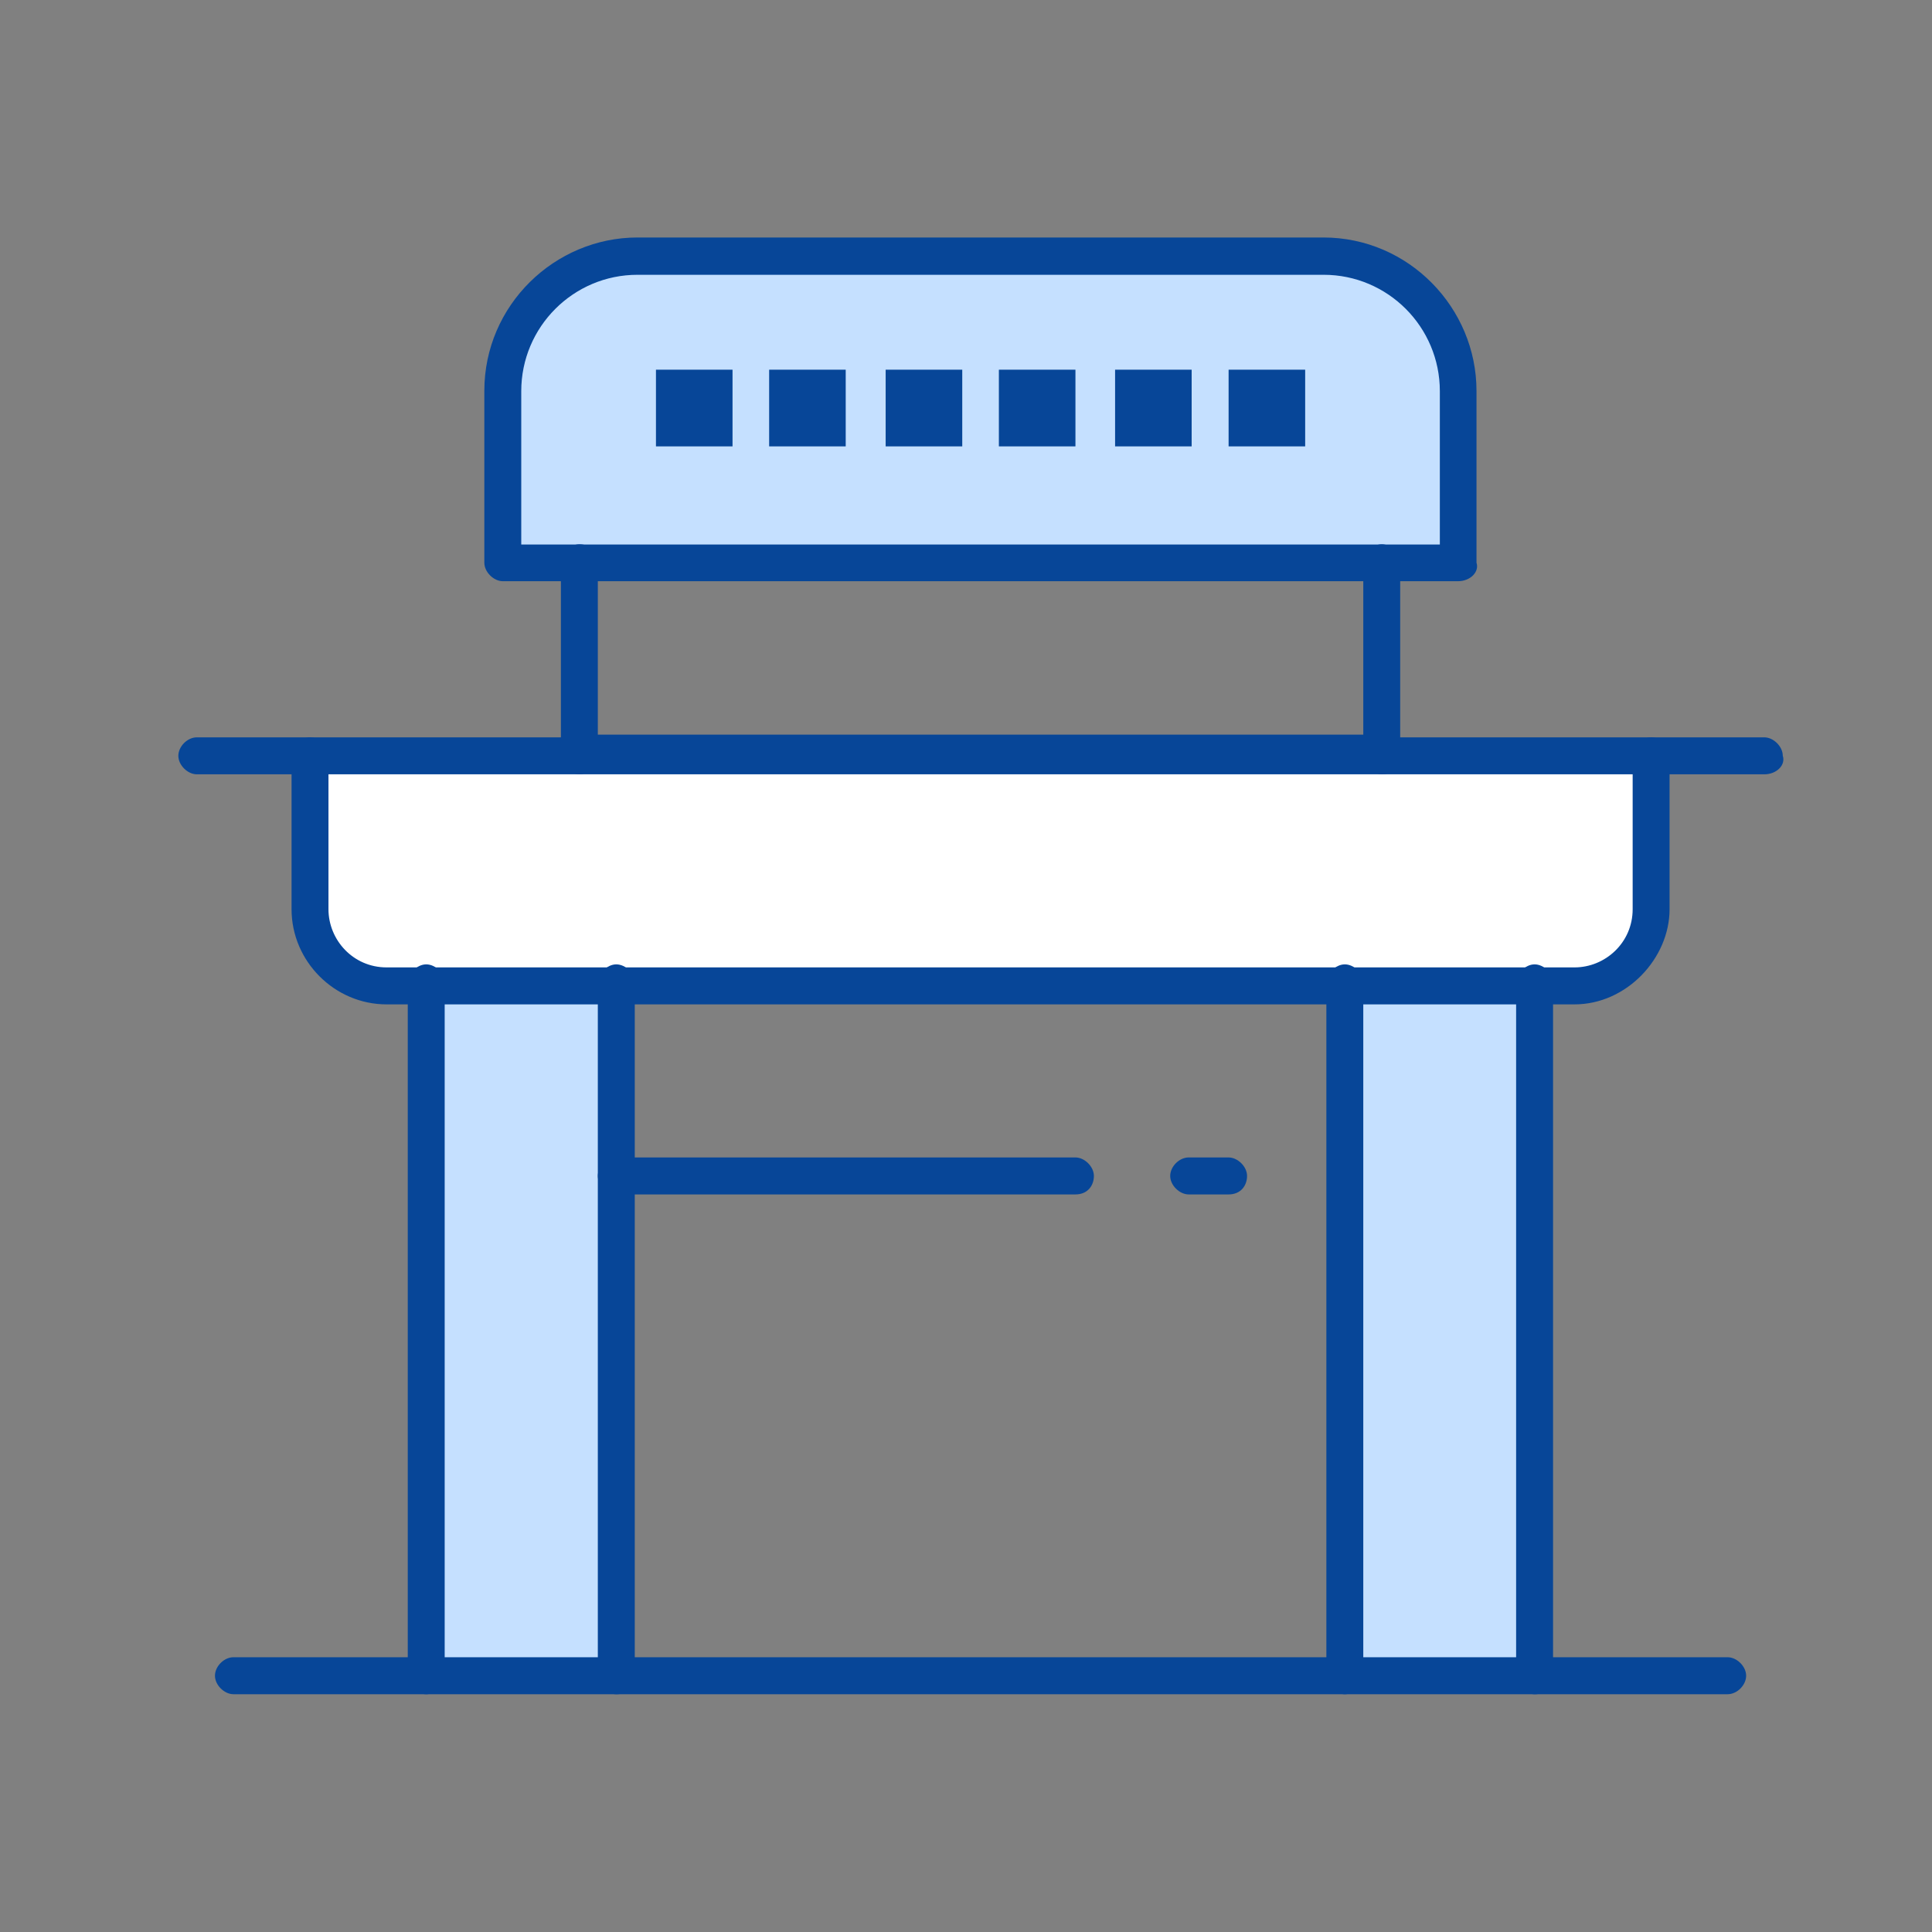 <svg width="65" height="65" viewBox="0 0 65 65" fill="none" xmlns="http://www.w3.org/2000/svg">
<rect x="0" y="0" width="65" height="65" fill="#808080" stroke="none"/>
<g clip-path="url(#clip0_109_4869)">
<path d="M51.732 33.066H45.245V56.276H51.732V33.066Z" fill="#C5E0FF"/>
<path d="M46.172 34.096H51.63V33.066H45.245V56.276H46.172V34.096Z" fill="#C5E0FF"/>
<path d="M20.735 39.562V56.276H14.34V33.066H20.735V39.562Z" fill="#C5E0FF"/>
<path d="M15.267 34.096H20.735V33.066H14.34V56.276H15.267V34.096Z" fill="#C5E0FF"/>
<path d="M55.55 25.326V30.486C55.55 31.934 54.42 33.066 52.974 33.066H12.904C11.458 33.066 10.328 31.934 10.328 30.486V25.326H55.55Z" fill="white"/>
<path d="M11.458 31.516V26.356H55.652V25.326H10.43V30.486C10.43 31.414 10.949 32.24 11.662 32.648C11.56 32.342 11.458 31.924 11.458 31.516Z" fill="white"/>
<path d="M49.053 13.161V18.943H16.916V13.161C16.916 10.683 18.973 8.623 21.447 8.623H44.522C46.996 8.623 49.053 10.683 49.053 13.161Z" fill="#C5E0FF"/>
<path d="M17.945 14.293C17.945 11.815 20.001 9.755 22.476 9.755H45.55C46.579 9.755 47.505 10.061 48.33 10.683C47.505 9.449 46.059 8.623 44.522 8.623H21.447C18.973 8.623 16.916 10.683 16.916 13.161V18.943H17.945V14.303V14.293Z" fill="#C5E0FF"/>
<path d="M43.911 12.438H41.335V15.018H43.911V12.438Z" fill="#074698"/>
<path d="M40.092 12.438H37.516V15.018H40.092V12.438Z" fill="#074698"/>
<path d="M36.182 12.438H33.606V15.018H36.182V12.438Z" fill="#074698"/>
<path d="M32.374 12.438H29.797V15.018H32.374V12.438Z" fill="#074698"/>
<path d="M28.453 12.438H25.877V15.018H28.453V12.438Z" fill="#074698"/>
<path d="M24.645 12.438H22.069V15.018H24.645V12.438Z" fill="#074698"/>
<path d="M20.734 57.001C20.429 57.001 20.113 56.696 20.113 56.379V33.067C20.113 32.761 20.419 32.445 20.734 32.445C21.05 32.445 21.356 32.751 21.356 33.067V56.277C21.457 56.696 21.152 57.001 20.734 57.001Z" fill="#074698"/>
<path d="M14.34 57.001C14.034 57.001 13.719 56.696 13.719 56.379V33.067C13.719 32.761 14.024 32.445 14.34 32.445C14.656 32.445 14.961 32.751 14.961 33.067V56.277C14.961 56.696 14.656 57.001 14.34 57.001Z" fill="#074698"/>
<path d="M51.63 57.001C51.324 57.001 51.008 56.696 51.008 56.379V33.067C51.008 32.761 51.314 32.445 51.63 32.445C51.945 32.445 52.251 32.751 52.251 33.067V56.277C52.352 56.696 52.047 57.001 51.63 57.001Z" fill="#074698"/>
<path d="M45.245 57.001C44.94 57.001 44.624 56.696 44.624 56.379V33.067C44.624 32.761 44.929 32.445 45.245 32.445C45.561 32.445 45.866 32.751 45.866 33.067V56.277C45.866 56.696 45.561 57.001 45.245 57.001Z" fill="#074698"/>
<path d="M52.974 33.791H13.006C11.255 33.791 9.809 32.343 9.809 30.589V25.429C9.809 25.123 10.114 24.807 10.43 24.807C10.745 24.807 11.051 25.113 11.051 25.429V30.589C11.051 31.619 11.876 32.547 13.006 32.547H52.974C54.002 32.547 54.929 31.721 54.929 30.589V25.429C54.929 25.123 55.235 24.807 55.55 24.807C55.866 24.807 56.171 25.113 56.171 25.429V30.589C56.171 32.241 54.725 33.791 52.974 33.791Z" fill="#074698"/>
<path d="M59.359 26.051H46.487C46.182 26.051 45.866 25.745 45.866 25.429C45.866 25.113 46.172 24.807 46.487 24.807H59.359C59.664 24.807 59.98 25.113 59.98 25.429C60.082 25.735 59.776 26.051 59.359 26.051Z" fill="#074698"/>
<path d="M19.492 26.051H6.621C6.316 26.051 6 25.745 6 25.429C6 25.113 6.305 24.807 6.621 24.807H19.492C19.798 24.807 20.113 25.113 20.113 25.429C20.113 25.745 19.808 26.051 19.492 26.051Z" fill="#074698"/>
<path d="M46.487 26.051H19.492C19.187 26.051 18.871 25.745 18.871 25.428V18.933C18.871 18.627 19.177 18.311 19.492 18.311C19.808 18.311 20.113 18.515 20.113 18.933V24.715H45.866V18.933C45.866 18.627 46.172 18.311 46.487 18.311C46.803 18.311 47.108 18.616 47.108 18.933V25.428C47.21 25.735 46.905 26.051 46.487 26.051Z" fill="#074698"/>
<path d="M49.053 19.554H16.916C16.611 19.554 16.295 19.248 16.295 18.932V13.15C16.295 10.264 18.668 7.99 21.448 7.99H44.522C47.404 7.99 49.675 10.366 49.675 13.15V18.932C49.776 19.238 49.471 19.554 49.053 19.554ZM17.537 18.32H48.442V13.161C48.442 10.999 46.691 9.245 44.532 9.245H21.448C19.289 9.245 17.537 10.999 17.537 13.161V18.32Z" fill="#074698"/>
<path d="M36.182 40.185H20.734C20.429 40.185 20.113 39.88 20.113 39.563C20.113 39.247 20.419 38.941 20.734 38.941H36.182C36.487 38.941 36.803 39.247 36.803 39.563C36.803 39.88 36.599 40.185 36.182 40.185Z" fill="#074698"/>
<path d="M41.335 40.185H39.991C39.685 40.185 39.37 39.88 39.37 39.563C39.37 39.247 39.675 38.941 39.991 38.941H41.335C41.64 38.941 41.956 39.247 41.956 39.563C41.956 39.88 41.752 40.185 41.335 40.185Z" fill="#074698"/>
<path d="M58.126 57H7.853C7.548 57 7.232 56.694 7.232 56.378C7.232 56.062 7.537 55.756 7.853 55.756H58.126C58.432 55.756 58.747 56.062 58.747 56.378C58.747 56.694 58.442 57 58.126 57Z" fill="#074698"/>
</g>
<defs>
<clipPath id="clip0_109_4869">
<rect width="54" height="49" fill="white" transform="translate(6 8)"/>
</clipPath>
</defs>
</svg>
